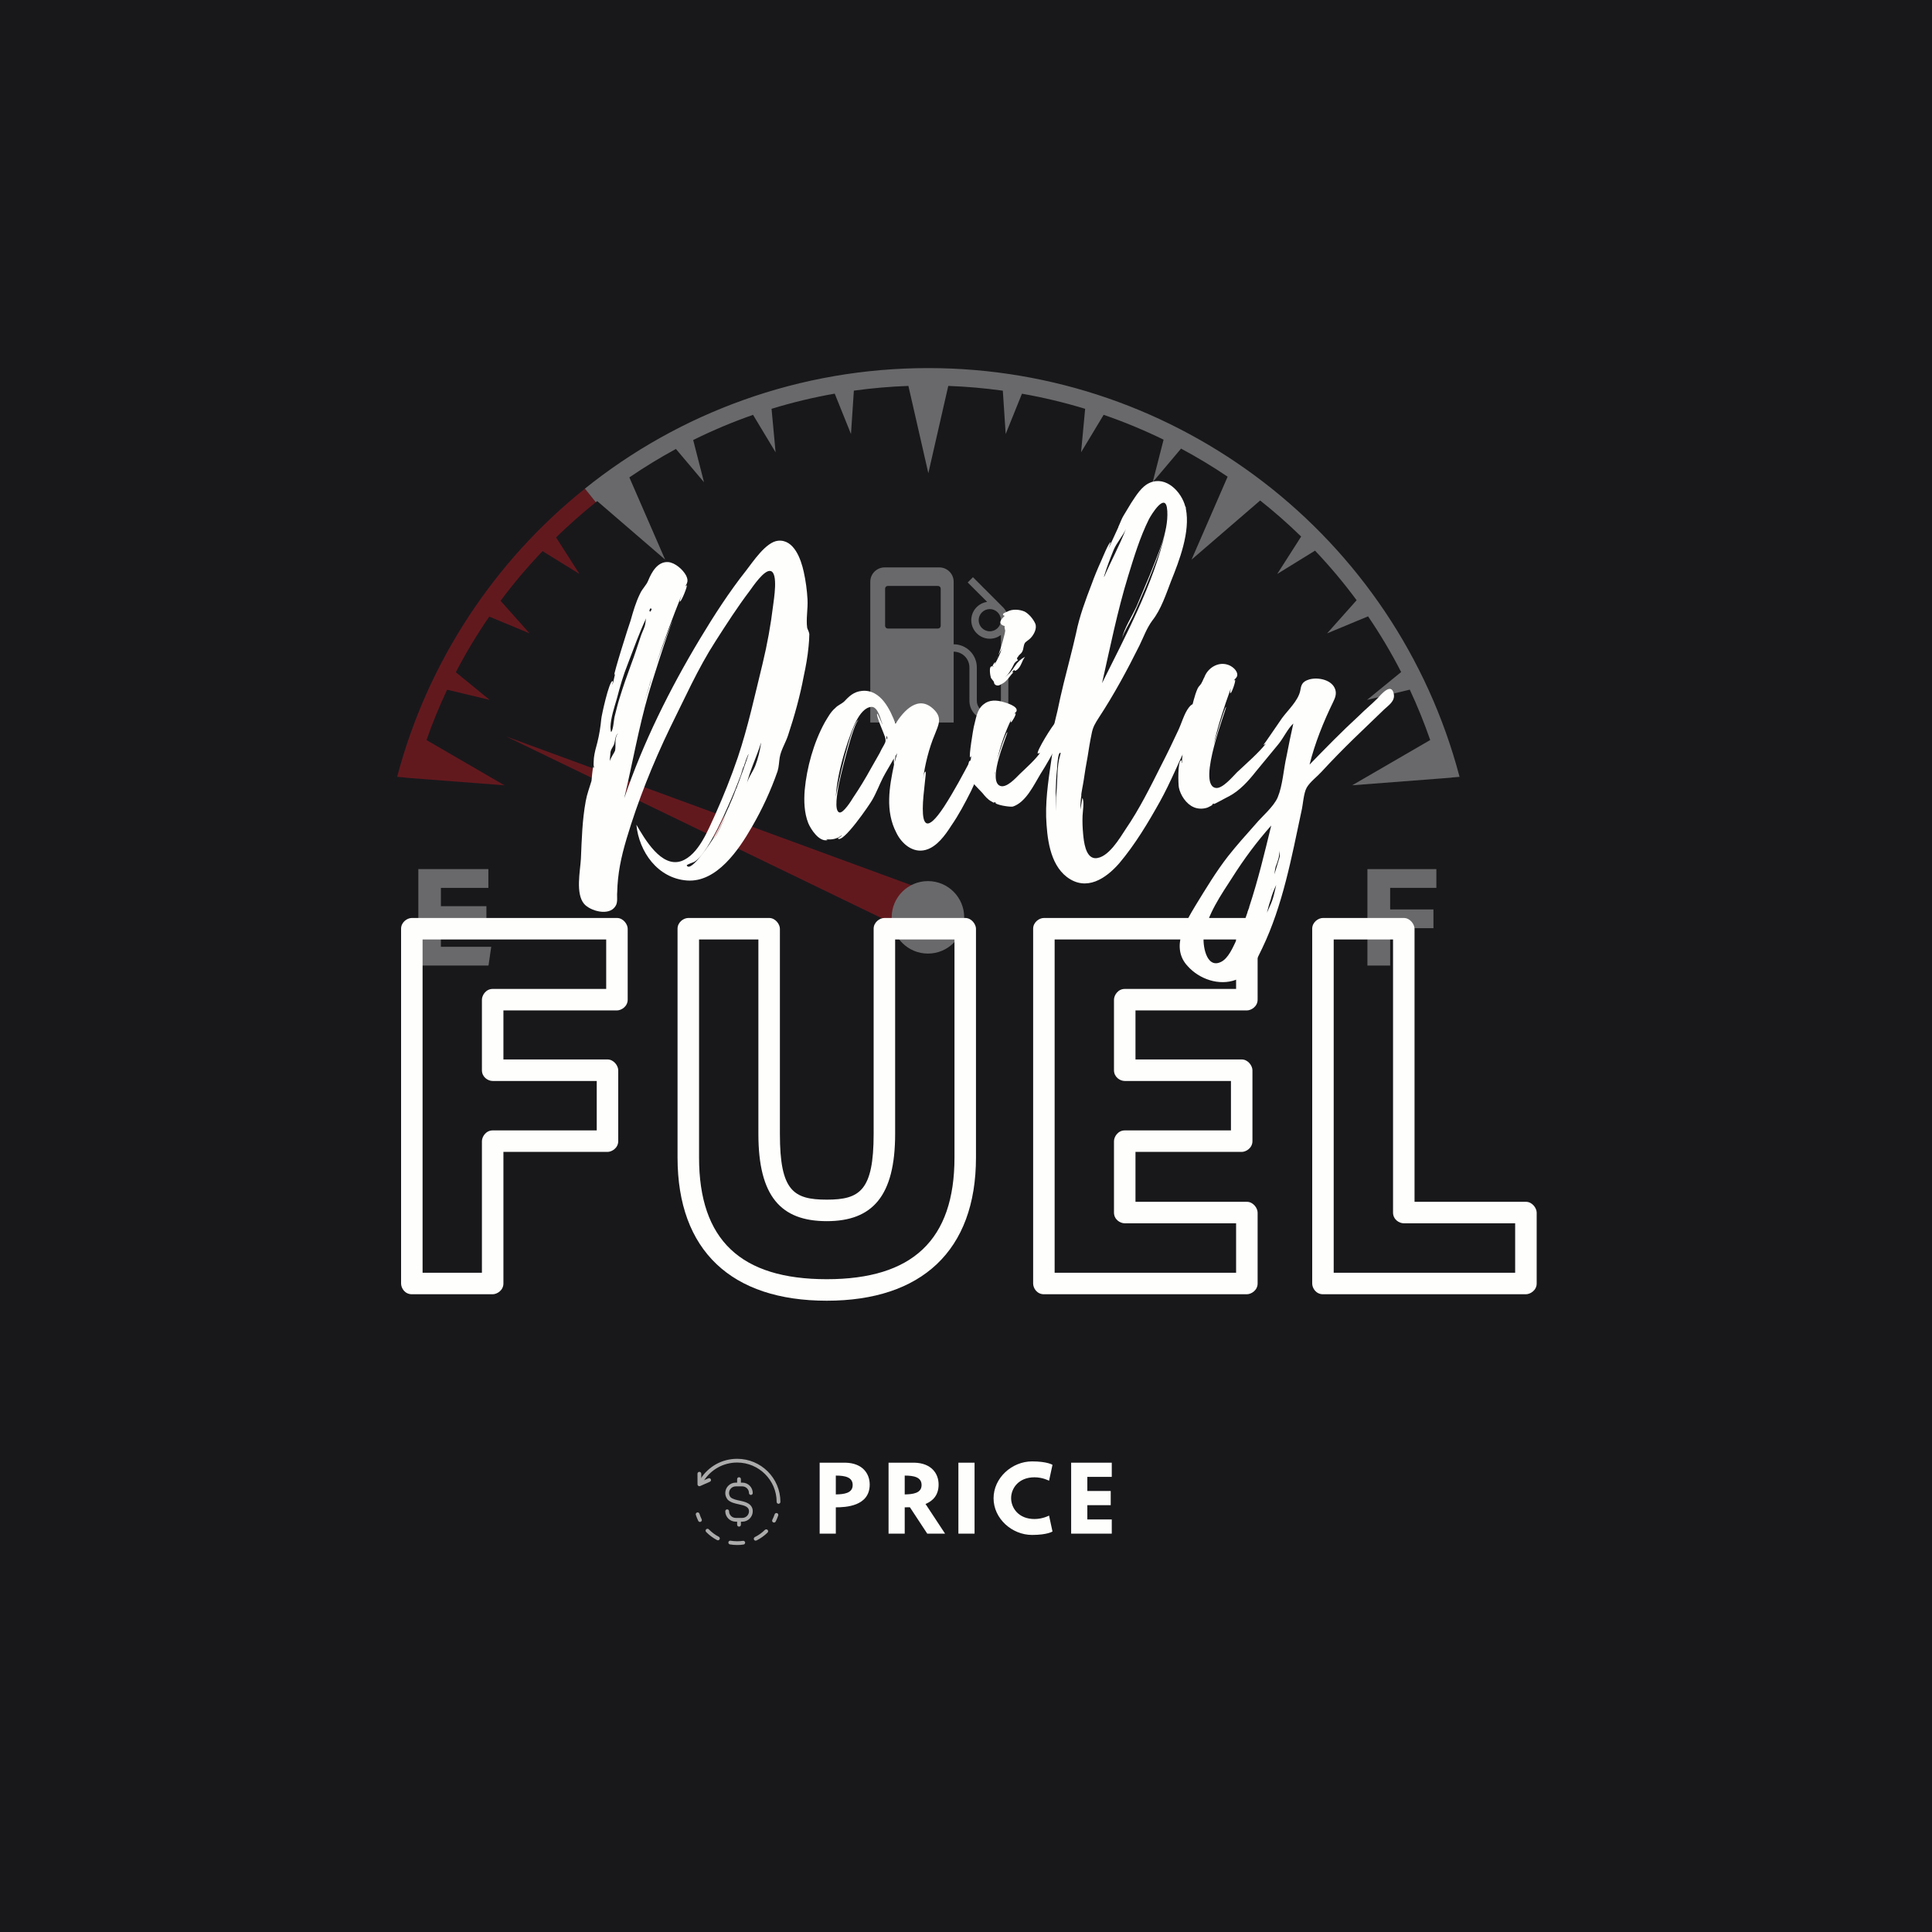 <svg xmlns="http://www.w3.org/2000/svg" xmlns:xlink="http://www.w3.org/1999/xlink" width="500" zoomAndPan="magnify" viewBox="0 0 375 375" height="500" preserveAspectRatio="xMidYMid meet" version="1.0"><defs><filter x="0%" y="0%" width="100%" height="100%" id="b12c06547d"><feColorMatrix values="0 0 0 0 1 0 0 0 0 1 0 0 0 0 1 0 0 0 1 0" color-interpolation-filters="sRGB"/></filter><g/><mask id="53a95989b1"><g filter="url(#b12c06547d)"><rect x="-37.5" width="450" fill="#000000" y="-37.5" height="450" fill-opacity="0.349"/></g></mask><clipPath id="42282a6fac"><path d="M 0.066 23 L 39 23 L 39 82 L 0.066 82 Z M 0.066 23 " clip-rule="nonzero"/></clipPath><clipPath id="b10c0e3526"><path d="M 36 0.336 L 206.316 0.336 L 206.316 82 L 36 82 Z M 36 0.336 " clip-rule="nonzero"/></clipPath><clipPath id="d4a7930290"><path d="M 4 97 L 19 97 L 19 116.586 L 4 116.586 Z M 4 97 " clip-rule="nonzero"/></clipPath><clipPath id="f9ce23c52a"><path d="M 188 97 L 202 97 L 202 116.586 L 188 116.586 Z M 188 97 " clip-rule="nonzero"/></clipPath><clipPath id="a9cf077b34"><rect x="0" width="208" y="0" height="118"/></clipPath><mask id="069ef8d055"><g filter="url(#b12c06547d)"><rect x="-37.5" width="450" fill="#000000" y="-37.5" height="450" fill-opacity="0.639"/></g></mask><clipPath id="9cd478e86b"><path d="M 1 1 L 17.473 1 L 17.473 10 L 1 10 Z M 1 1 " clip-rule="nonzero"/></clipPath><clipPath id="370afb5da9"><path d="M 15 11 L 17.473 11 L 17.473 14 L 15 14 Z M 15 11 " clip-rule="nonzero"/></clipPath><clipPath id="845462ab45"><rect x="0" width="19" y="0" height="19"/></clipPath></defs><rect x="-37.5" width="450" fill="#ffffff" y="-37.5" height="450" fill-opacity="1"/><rect x="-37.5" width="450" fill="#ffffff" y="-37.5" height="450" fill-opacity="1"/><rect x="-37.5" width="450" fill="#18181b" y="-37.5" height="450" fill-opacity="1"/><g mask="url(#53a95989b1)"><g transform="matrix(1, 0, 0, 1, 77, 71)"><g clip-path="url(#a9cf077b34)"><path fill="#ec1a23" d="M 21.223 71.938 L 101.336 110.703 L 104.77 102.609 Z M 21.223 71.938 " fill-opacity="1" fill-rule="nonzero"/><g clip-path="url(#42282a6fac)"><path fill="#ec1a23" d="M 35.473 40.406 L 30.934 33.309 C 33.383 30.922 35.957 28.641 38.645 26.484 L 36.527 23.844 C 27.719 30.906 20.121 39.266 13.941 48.695 C 7.66 58.281 2.996 68.742 0.082 79.781 L 1.633 79.922 L 1.625 79.945 L 20.922 81.43 L 5.785 72.648 C 6.949 69.312 8.285 66.051 9.785 62.871 L 18.055 64.855 L 11.473 59.484 C 13.41 55.75 15.578 52.148 17.965 48.684 L 25.789 51.938 L 20.16 45.617 C 22.664 42.25 25.387 39.035 28.301 35.977 L 35.473 40.406 " fill-opacity="1" fill-rule="nonzero"/></g><path fill="#ffffff" d="M 115.121 51.535 C 113.93 51.535 112.961 50.57 112.961 49.379 C 112.961 48.191 113.93 47.223 115.121 47.223 C 116.312 47.223 117.277 48.191 117.277 49.379 C 117.277 50.57 116.312 51.535 115.121 51.535 Z M 105.59 50.473 C 105.59 50.762 105.355 50.996 105.062 50.996 L 95.324 50.996 C 95.035 50.996 94.801 50.762 94.801 50.473 L 94.801 43.25 C 94.801 42.961 95.035 42.727 95.324 42.727 L 105.062 42.727 C 105.355 42.727 105.59 42.961 105.59 43.25 Z M 117.492 46.684 L 117.496 46.684 L 111.848 41.035 L 110.832 42.055 L 114.605 45.824 C 112.863 46.078 111.523 47.57 111.523 49.379 C 111.523 51.363 113.137 52.977 115.121 52.977 C 115.93 52.977 116.676 52.703 117.277 52.25 L 117.277 65.02 C 117.277 66.309 116.227 67.359 114.941 67.359 C 113.652 67.359 112.602 66.309 112.602 65.02 L 112.602 58.547 C 112.602 56.07 110.586 54.055 108.105 54.055 L 108.105 41.914 C 108.105 40.379 106.859 39.133 105.32 39.133 L 94.711 39.133 C 93.172 39.133 91.922 40.379 91.922 41.914 L 91.922 69.238 L 108.105 69.238 L 108.105 55.492 C 109.793 55.492 111.164 56.863 111.164 58.547 L 111.164 65.02 C 111.164 67.105 112.855 68.797 114.941 68.797 C 117.023 68.797 118.719 67.105 118.719 65.02 L 118.719 49.559 L 118.707 49.559 C 118.711 49.5 118.719 49.441 118.719 49.379 C 118.719 48.309 118.242 47.344 117.492 46.684 " fill-opacity="1" fill-rule="nonzero"/><g clip-path="url(#b10c0e3526)"><path fill="#ffffff" d="M 204.75 79.918 L 206.301 79.785 C 193.973 33.07 151.57 0.445 103.191 0.445 C 90.852 0.445 78.758 2.535 67.246 6.656 C 56.121 10.637 45.785 16.418 36.527 23.844 L 38.645 26.484 C 38.738 26.41 38.832 26.34 38.926 26.266 L 52.105 37.625 L 45.16 21.664 C 48.094 19.656 51.109 17.82 54.199 16.145 L 59.652 22.609 L 57.547 14.41 C 61.32 12.539 65.203 10.906 69.168 9.523 L 73.543 16.793 L 72.758 8.352 C 76.766 7.117 80.859 6.137 85.02 5.406 L 88.176 13.246 L 88.734 4.824 C 92.223 4.344 95.754 4.035 99.32 3.906 L 103.191 20.848 L 107.059 3.906 C 110.633 4.035 114.164 4.348 117.648 4.832 L 118.203 13.246 L 121.359 5.418 C 125.531 6.148 129.625 7.133 133.625 8.352 L 132.836 16.793 L 137.219 9.516 C 141.211 10.891 145.094 12.504 148.852 14.34 L 146.73 22.609 L 152.242 16.074 C 155.352 17.734 158.367 19.555 161.281 21.523 L 154.277 37.625 L 167.598 26.145 C 170.367 28.34 173.02 30.672 175.551 33.145 L 170.91 40.406 L 178.246 35.879 C 181.125 38.91 183.824 42.121 186.32 45.504 L 180.59 51.938 L 188.539 48.633 C 190.887 52.078 193.035 55.688 194.961 59.441 L 188.328 64.855 L 196.637 62.863 C 198.117 66.027 199.441 69.289 200.602 72.637 L 185.461 81.422 L 202.875 80.086 L 204.754 79.938 L 204.75 79.918 " fill-opacity="1" fill-rule="nonzero"/></g><g clip-path="url(#d4a7930290)"><path fill="#ffffff" d="M 8.578 108.535 L 17.414 108.535 L 17.414 104.891 L 8.578 104.891 L 8.578 101.336 L 17.793 101.336 L 17.793 97.695 L 4.199 97.695 L 4.199 116.414 L 17.82 116.414 L 18.348 112.773 L 8.578 112.773 L 8.578 108.535 " fill-opacity="1" fill-rule="nonzero"/></g><g clip-path="url(#f9ce23c52a)"><path fill="#ffffff" d="M 188.414 116.414 L 192.828 116.414 L 192.828 109.16 L 201.23 109.16 L 201.23 105.52 L 192.828 105.52 L 192.828 101.336 L 201.797 101.336 L 201.797 97.695 L 188.414 97.695 L 188.414 116.414 " fill-opacity="1" fill-rule="nonzero"/></g><path fill="#ffffff" d="M 103.113 100.02 C 99.227 100.02 96.074 103.168 96.074 107.055 C 96.074 110.941 99.227 114.09 103.113 114.09 C 107 114.09 110.152 110.941 110.152 107.055 C 110.152 103.168 107 100.02 103.113 100.02 " fill-opacity="1" fill-rule="nonzero"/></g></g></g><g fill="#fefefc" fill-opacity="1"><g transform="translate(74.76, 249.128)"><g><path d="M 42.902 -66.773 L 42.902 -57.176 L 20.867 -57.176 C 19.531 -57.176 18.781 -55.922 18.781 -55.09 L 18.781 -41.398 C 18.781 -40.066 19.949 -39.312 20.867 -39.312 L 41.066 -39.312 L 41.066 -29.715 L 20.867 -29.715 C 19.531 -29.715 18.781 -28.461 18.781 -27.629 L 18.781 -2.086 L 7.262 -2.086 L 7.262 -66.773 Z M 47.074 -68.863 C 47.074 -69.695 46.242 -70.949 44.988 -70.949 L 5.176 -70.949 C 4.258 -70.949 3.09 -70.113 3.09 -68.863 L 3.09 0 C 3.09 0.918 3.84 2.086 5.176 2.086 L 20.867 2.086 C 21.703 2.086 22.953 1.336 22.953 0 L 22.953 -25.543 L 43.152 -25.543 C 43.988 -25.543 45.238 -26.293 45.238 -27.629 L 45.238 -41.398 C 45.238 -42.234 44.406 -43.488 43.152 -43.488 L 22.953 -43.488 L 22.953 -53.004 L 44.988 -53.004 C 45.824 -53.004 47.074 -53.754 47.074 -55.09 Z M 47.074 -68.863 "/></g></g></g><g fill="#fefefc" fill-opacity="1"><g transform="translate(128.757, 249.128)"><g><path d="M 56.508 -66.773 L 56.508 -24.457 C 56.508 -8.43 48.328 -0.836 31.719 -0.836 C 15.023 -0.836 6.93 -8.43 6.93 -24.457 L 6.93 -66.773 L 18.445 -66.773 L 18.445 -29.047 C 18.445 -16.945 22.785 -12.102 31.719 -12.102 C 40.566 -12.102 44.988 -16.945 44.988 -29.047 L 44.988 -66.773 Z M 60.68 -68.863 C 60.68 -69.695 59.848 -70.949 58.594 -70.949 L 42.902 -70.949 C 41.984 -70.949 40.816 -70.113 40.816 -68.863 L 40.816 -29.047 C 40.816 -18.027 38.145 -16.277 31.719 -16.277 C 25.207 -16.277 22.621 -18.027 22.621 -29.047 L 22.621 -68.863 C 22.621 -69.695 21.785 -70.949 20.531 -70.949 L 4.84 -70.949 C 3.922 -70.949 2.754 -70.113 2.754 -68.863 L 2.754 -24.457 C 2.754 -6.344 13.27 3.34 31.719 3.34 C 50.082 3.34 60.68 -6.344 60.68 -24.457 Z M 60.68 -68.863 "/></g></g></g><g fill="#fefefc" fill-opacity="1"><g transform="translate(197.443, 249.128)"><g><path d="M 42.484 -66.773 L 42.484 -57.176 L 20.867 -57.176 C 19.531 -57.176 18.781 -55.922 18.781 -55.09 L 18.781 -41.398 C 18.781 -40.066 19.949 -39.312 20.867 -39.312 L 41.484 -39.312 L 41.484 -29.715 L 20.867 -29.715 C 19.531 -29.715 18.781 -28.461 18.781 -27.629 L 18.781 -13.773 C 18.781 -12.438 19.949 -11.688 20.867 -11.688 L 42.484 -11.688 L 42.484 -2.086 L 7.262 -2.086 L 7.262 -66.773 Z M 46.66 -68.863 C 46.66 -69.695 45.824 -70.949 44.57 -70.949 L 5.176 -70.949 C 4.258 -70.949 3.09 -70.113 3.09 -68.863 L 3.09 0 C 3.09 0.918 3.84 2.086 5.176 2.086 L 44.57 2.086 C 45.406 2.086 46.66 1.336 46.66 0 L 46.66 -13.773 C 46.66 -14.605 45.824 -15.859 44.57 -15.859 L 22.953 -15.859 L 22.953 -25.543 L 43.57 -25.543 C 44.406 -25.543 45.656 -26.293 45.656 -27.629 L 45.656 -41.398 C 45.656 -42.234 44.824 -43.488 43.57 -43.488 L 22.953 -43.488 L 22.953 -53.004 L 44.57 -53.004 C 45.406 -53.004 46.66 -53.754 46.66 -55.09 Z M 46.66 -68.863 "/></g></g></g><g fill="#fefefc" fill-opacity="1"><g transform="translate(251.608, 249.128)"><g><path d="M 18.781 -66.773 L 18.781 -13.773 C 18.781 -12.438 19.949 -11.688 20.867 -11.688 L 42.484 -11.688 L 42.484 -2.086 L 7.262 -2.086 L 7.262 -66.773 Z M 22.953 -68.863 C 22.953 -69.695 22.117 -70.949 20.867 -70.949 L 5.176 -70.949 C 4.258 -70.949 3.09 -70.113 3.09 -68.863 L 3.09 0 C 3.09 0.918 3.84 2.086 5.176 2.086 L 44.57 2.086 C 45.406 2.086 46.66 1.336 46.66 0 L 46.66 -13.773 C 46.66 -14.605 45.824 -15.859 44.57 -15.859 L 22.953 -15.859 Z M 22.953 -68.863 "/></g></g></g><g fill="#fefefc" fill-opacity="1"><g transform="translate(111.96, 167.745)"><g><path d="M 44.039 -56.785 C 43.508 -59.191 42.164 -63.09 39.062 -62.789 C 36.699 -62.562 34.168 -58.668 32.84 -56.973 C 29.582 -52.859 26.66 -48.332 23.898 -43.742 C 18.051 -34.012 12.863 -23.598 9.203 -12.812 C 10.797 -19.523 11.996 -26.422 13.898 -33.016 C 13.941 -33.316 17.711 -45.309 18.633 -47.336 C 18.008 -46.082 16.246 -41.141 15.418 -38.902 C 16.926 -43.371 18.582 -47.852 20.328 -52.195 C 20.148 -51.73 19.926 -50.961 19.996 -50.969 C 20.301 -50.926 21.559 -54.102 21.332 -54.152 L 21.059 -53.902 C 21.438 -54.609 21.695 -55.008 21.227 -56.008 C 20.59 -57.215 19.047 -58.555 17.695 -58.648 C 15.672 -58.754 14.527 -56.703 13.863 -55.074 C 13.504 -54.148 12.742 -53.551 12.25 -52.461 C 11.441 -50.816 10.938 -49.055 10.438 -47.293 C 10.141 -46.52 7.051 -36.754 7.281 -36.703 L 7.473 -37.02 C 7.242 -36.328 7.164 -35.574 6.934 -34.879 C 6.852 -34.945 7.098 -35.492 6.945 -35.551 C 6.266 -35.637 4.77 -28.711 4.746 -28.184 C 4.598 -26.605 4.363 -25.168 3.988 -23.641 C 3.711 -22.645 3.434 -21.648 3.312 -20.594 C 3.32 -20.52 3.176 -18.941 3.316 -19.027 L 3.352 -18.66 C 3.27 -18.727 3.254 -18.875 3.246 -18.945 C 3.035 -18.852 2.898 -16.379 2.844 -16.152 C 2.449 -14.844 1.973 -13.605 1.73 -12.242 C 1.043 -8.523 0.957 -4.789 0.793 -1.047 C 0.652 1.355 -0.273 5.691 1.41 7.691 C 2.586 9.07 6.266 10.133 7.492 8.148 C 8.02 7.43 7.75 6.188 7.836 5.508 C 7.922 1.773 8.59 -1.348 9.66 -4.953 C 11.859 -12.32 14.746 -19.531 18.102 -26.488 C 20.914 -32.125 23.484 -37.961 26.922 -43.285 C 29.062 -46.621 31.203 -49.961 33.582 -53.094 C 34.109 -53.816 36.391 -57.242 37.613 -56.91 C 39.141 -56.535 38.227 -51.305 38.105 -50.25 C 37.648 -46.48 36.969 -42.688 36.062 -38.945 C 34.562 -32.84 33.223 -26.598 31.25 -20.742 C 29.973 -16.969 28.469 -13.246 26.875 -9.664 C 25.512 -6.773 23.676 -1.828 20.289 -0.609 C 16.395 0.734 13.168 -4.918 11.562 -7.672 C 12.066 -2.426 15.691 2.742 21.398 3.16 C 27.18 3.574 31.477 -2.875 33.969 -7.215 C 35.953 -10.609 37.68 -14.355 38.965 -18.055 C 39.246 -18.977 39.238 -19.871 39.379 -20.707 C 39.613 -22.145 40.52 -23.574 40.984 -24.961 C 42.254 -28.809 43.309 -32.562 44.047 -36.508 C 44.461 -38.414 44.801 -40.309 44.984 -42.266 C 45.062 -43.016 45.125 -43.918 45.129 -44.664 C 45.086 -45.105 44.727 -45.742 44.711 -45.891 C 44.469 -47.656 44.879 -49.559 44.777 -51.414 C 44.68 -53.191 44.43 -55.031 44.039 -56.785 Z M 6.535 -26.641 C 6.586 -28.438 7.285 -30.441 7.789 -32.203 C 8.387 -34.5 9 -36.645 9.902 -38.895 C 11.035 -41.836 12.09 -44.844 13.453 -47.73 C 13.34 -47.348 13.336 -46.602 13.156 -46.137 C 12.926 -45.445 12.547 -44.738 12.32 -43.969 C 11.738 -42.273 11.23 -40.586 10.574 -38.883 C 9.746 -36.641 8.984 -34.48 8.305 -32.254 C 7.902 -31.023 7.645 -29.805 7.316 -28.582 C 7.164 -27.82 7.094 -26.25 6.699 -25.688 C 6.566 -25.527 6.535 -26.641 6.535 -26.641 Z M 31.125 -15.066 C 30.941 -14.676 30.754 -14.285 30.641 -13.902 L 30.344 -13.129 C 30.27 -13.121 30.277 -13.047 30.285 -12.973 C 29.129 -10.254 27.832 -7.445 26.438 -4.926 C 26.242 -4.609 22.156 1.746 21.344 0.258 C 21.25 0.047 22.77 -0.398 22.836 -0.48 C 23.82 -1.098 24.602 -2.289 25.254 -3.246 C 26.809 -5.707 28.109 -8.441 29.273 -11.086 C 30.254 -13.27 31.164 -15.445 31.926 -17.605 L 31.469 -16.145 C 31.707 -16.762 31.875 -17.375 32.039 -17.988 L 32.383 -19.062 L 32.344 -18.688 C 32.457 -19.07 32.562 -19.527 32.746 -19.918 L 32.738 -19.992 C 33.039 -20.766 33.277 -21.387 33.352 -21.395 C 33.359 -21.32 31.371 -15.613 31.117 -15.141 Z M 35.758 -23.488 C 35.531 -21.977 35.156 -20.449 34.617 -19.055 C 34.133 -17.891 33.207 -16.684 32.949 -15.465 C 33.582 -18.211 34.898 -20.797 35.75 -23.562 Z M 7.797 -25.125 C 7.297 -24.105 7.625 -23.02 7.422 -22.031 C 7.246 -21.566 6.516 -20.602 6.426 -20 C 6.383 -20.441 6.477 -21.047 6.512 -21.422 C 6.516 -22.168 6.855 -22.5 7.168 -23.125 C 7.422 -23.598 7.43 -25.09 7.996 -25.367 Z M 26.531 -4.711 C 27.414 -6.363 28.293 -8.086 29.082 -9.949 C 28.301 -8.012 27.496 -6.297 26.531 -4.711 Z M 14.309 -49.676 C 14.617 -49.559 14.559 -49.402 14.223 -49 C 14.062 -49.133 14.039 -49.352 14.309 -49.676 Z M 13.992 -34.367 L 13.996 -34.293 L 13.086 -31.371 L 14.551 -36.285 C 14.395 -35.598 14.23 -34.984 13.992 -34.367 Z M 29.621 -11.344 C 29.633 -11.195 29.566 -11.117 29.508 -10.961 Z M 32.098 -18.141 C 32.105 -18.066 32.105 -18.066 32.039 -17.988 C 32.031 -18.062 32.105 -18.066 32.098 -18.141 Z M 32.098 -18.141 "/></g></g></g><g fill="#fefefc" fill-opacity="1"><g transform="translate(156.864, 163.429)"><g><path d="M 35.883 -21.414 C 35.652 -23.031 34.457 -21.5 34.07 -20.867 C 33.246 -19.371 32.504 -17.809 31.75 -16.32 C 30.047 -13.102 28.344 -9.879 26.332 -6.781 C 19.625 3.332 23.34 -13.871 22.762 -13.668 C 22.477 -13.566 22.359 -12.434 22.309 -12.207 C 22.641 -14.922 23.445 -18.203 24.602 -20.926 C 25.258 -22.629 26.09 -24.051 24.441 -25.68 C 21.391 -28.742 18.504 -25.406 16.953 -22.949 C 15.941 -25.684 14.066 -29.676 10.449 -29.328 C 8.824 -29.172 7.941 -28.27 6.926 -27.203 C 6.305 -26.695 5.793 -26.57 5.254 -25.996 C 4.355 -25.242 3.793 -24.145 3.211 -23.191 C 1.055 -19.258 -0.27 -14.434 -0.672 -10.074 C -0.84 -7.969 -0.77 -5.664 0.02 -3.656 C 0.504 -2.508 2.09 0.023 3.766 -0.363 C 3.84 -0.367 3.688 -0.43 3.449 -0.555 C 4.512 -0.359 5.68 -0.621 6.508 -1.297 C 6.598 -1.156 5.746 -0.703 5.746 -0.703 C 6.68 0.477 12.035 -7.418 12.414 -8.125 C 13.246 -9.547 13.773 -11.016 14.527 -12.504 C 15.09 -13.602 15.996 -15.031 16.629 -16.207 C 16.605 -15.684 16.668 -15.02 16.668 -15.02 C 15.746 -10.684 14.93 -5.98 17.121 -1.793 C 18.145 0.344 20.34 2.219 22.809 1.535 C 24.988 0.953 26.629 -1.367 27.793 -3.191 C 29.234 -5.27 30.434 -7.547 31.621 -9.898 C 32.613 -12.004 33.527 -14.105 34.277 -16.414 C 34.73 -17.875 36.195 -19.727 35.883 -21.414 Z M 14.734 -18.859 C 14.414 -18.305 14.098 -17.754 13.852 -17.207 L 12.191 -14.289 C 11.113 -12.324 9.957 -10.422 8.715 -8.59 C 8.395 -8.039 6.844 -5.578 6.082 -5.727 C 4.941 -5.992 5.754 -9.945 5.844 -10.551 C 5.965 -11.605 8.789 -23.355 9.801 -23.676 C 8.465 -23.621 5.465 -9.844 5.348 -8.715 C 5.594 -12.391 6.582 -16.062 7.738 -19.527 C 8.387 -21.305 9.801 -25.988 12.238 -26.223 C 13.566 -26.348 14.125 -23.645 14.434 -22.781 C 14.344 -22.922 13.473 -25 13.406 -24.918 C 13.066 -24.586 14.934 -20.668 14.992 -20.074 C 15.047 -19.484 15.047 -19.484 14.734 -18.859 Z M 16.781 -15.402 C 16.781 -15.402 16.902 -16.457 16.957 -16.688 L 17.277 -17.238 Z M 15.234 -19.875 L 15.164 -20.613 C 15.414 -20.34 15.434 -20.117 15.234 -19.875 Z M 15.234 -19.875 "/></g></g></g><g fill="#fefefc" fill-opacity="1"><g transform="translate(189.065, 160.335)"><g><path d="M 17.605 -20.027 C 17.363 -20.977 16.359 -20.578 15.879 -20.16 C 15.254 -19.652 12.031 -14.426 12.363 -14.082 C 12.582 -14.105 12.73 -14.117 12.863 -14.281 C 11.953 -12.926 10.164 -11.34 8.867 -10.094 C 8.121 -9.352 6.305 -7.316 5.066 -7.793 C 2.434 -8.805 6.68 -18.16 6.449 -18.211 C 6.219 -18.266 4.773 -13.949 4.496 -12.953 C 5.133 -15.625 6.066 -18.324 7.25 -20.746 C 7.195 -20.52 7.012 -20.129 7.156 -20.145 C 7.312 -20.082 8.273 -21.742 8.035 -21.867 C 7.961 -21.859 7.812 -21.848 7.746 -21.766 C 7.949 -22.008 8.309 -22.117 8.266 -22.559 C 8.195 -23.301 6.426 -23.875 5.816 -24.039 C 4.355 -24.496 2.938 -24.508 1.898 -23.664 C 0.508 -22.633 0.383 -20.832 -0.059 -19.227 C -0.164 -18.77 -1.062 -13.391 -0.762 -13.344 C -0.621 -13.434 -0.629 -13.508 -0.566 -13.66 L -0.66 -12.309 C -0.734 -12.305 -0.621 -12.688 -0.77 -12.672 C -1.363 -12.617 -0.957 -9.973 -0.848 -9.609 C -0.426 -8.309 0.699 -7.445 1.621 -6.418 C 2.125 -5.793 2.633 -5.172 3.34 -4.793 C 4.293 -4.215 3.637 -4.82 4.254 -4.582 L 4.109 -4.57 C 4.078 -4.117 6.953 -3.648 7.539 -3.781 C 10.066 -4.621 11.605 -7.973 12.895 -10.109 C 14.125 -12.016 15.137 -13.902 16.215 -15.871 C 16.863 -16.902 18.035 -18.652 17.605 -20.027 Z M 3.785 -28.094 C 3.953 -27.887 3.762 -27.57 4.305 -27.324 C 4.844 -27.152 5.113 -27.477 5.539 -27.664 C 6.391 -28.121 6.965 -29.145 7.57 -29.797 C 7.777 -29.969 7.344 -29.852 7.344 -29.852 C 8.219 -30.828 7.504 -29.719 8.34 -30.32 C 9.172 -30.996 9.227 -31.969 9.887 -32.852 C 9.035 -32.398 8.422 -31.816 7.902 -31.023 C 7.254 -29.992 6.781 -29.5 6.02 -28.902 C 6.84 -29.652 7.219 -30.359 7.844 -31.613 C 8.043 -31.855 8.254 -32.027 8.535 -32.203 C 8.289 -32.402 8.27 -32.625 8.543 -32.875 C 8.73 -33.266 9.16 -33.453 9.344 -33.844 C 9.664 -34.398 9.527 -35.055 9.918 -35.613 C 10.262 -35.945 10.758 -36.215 11.023 -36.539 C 11.633 -37.195 12.262 -38.375 11.875 -39.305 C 11.496 -40.164 10.648 -41.199 9.789 -41.641 C 8.777 -42.062 7.426 -42.16 6.438 -41.617 C 6.223 -41.52 5.355 -41.215 5.68 -40.945 C 5.77 -40.805 5.844 -40.812 5.988 -40.828 C 5.375 -40.246 4.352 -39.254 5.961 -38.812 C 5.828 -38.648 6.039 -38 6.047 -37.926 C 6.02 -37.402 5.25 -34.57 4.711 -33.176 L 5.473 -34.59 C 5.062 -33.434 4.57 -32.344 3.988 -31.391 C 4.34 -32.395 3.562 -31.203 3.582 -30.98 C 2.734 -31.273 3.176 -29.004 3.27 -28.789 C 3.277 -28.715 3.785 -28.094 3.785 -28.094 Z M 4.07 -10.379 L 4.078 -10.305 L 3.973 -9.848 L 4.062 -10.453 C 4.129 -10.535 4.129 -10.535 4.07 -10.379 Z M 4.398 -32.551 C 4.398 -32.551 4.535 -32.711 4.652 -33.02 Z M 3.797 -31.074 C 3.805 -31 3.805 -31 3.738 -30.922 C 3.738 -30.922 3.73 -30.996 3.656 -30.988 C 3.73 -30.996 3.73 -30.996 3.797 -31.074 Z M 3.797 -31.074 "/></g></g></g><g fill="#fefefc" fill-opacity="1"><g transform="translate(203.024, 158.993)"><g><path d="M 27.734 -21.672 C 26.805 -20.465 26.316 -18.555 25.633 -17.148 C 24.582 -14.887 23.527 -12.695 22.395 -10.5 C 20.27 -6.27 18.148 -1.969 15.469 1.941 C 14.359 3.613 12.062 7.637 9.523 7.582 C 7.648 7.465 7.344 4.289 7.211 2.887 C 7.098 1.703 7.055 0.516 7.098 -0.609 C 7.109 -1.281 7.484 -3.551 7.059 -4.105 L 6.68 -1.836 C 6.672 -2.727 6.727 -3.703 6.863 -4.609 C 6.773 -4.75 7.238 -6.883 7.324 -7.562 C 7.551 -9.074 7.777 -10.586 8.078 -12.105 C 8.309 -13.621 8.543 -15.059 8.848 -16.504 C 9.09 -17.867 9.543 -18.582 10.258 -19.695 C 13.184 -24.152 15.777 -28.945 18.152 -33.723 C 19.023 -35.52 19.547 -37.062 20.668 -38.586 C 22.328 -40.684 23.309 -43.684 24.262 -46.16 C 25.887 -50.195 28.035 -55.766 27.156 -60.23 L 27.121 -60.598 L 27.043 -60.664 C 26.32 -63.504 23.336 -66.645 20.188 -65.301 C 18.535 -64.617 17.453 -62.727 16.539 -61.371 L 15.059 -58.918 C 14.734 -58.438 14.324 -57.281 14.012 -56.656 L 14.078 -56.734 L 12.105 -52.445 L 12.574 -53.758 C 12.199 -53.797 10.879 -50.465 10.691 -50.074 C 10.016 -48.594 9.41 -47.121 8.879 -45.652 C 7.688 -42.555 6.5 -39.387 5.848 -36.117 C 5.117 -32.844 4.234 -29.625 3.43 -26.344 C 3.004 -24.59 2.582 -22.758 2.23 -21.012 C 1.922 -19.566 1.105 -17.176 1.473 -15.719 L 1.691 -15.742 C 1.52 -15.203 1.422 -14.672 1.324 -14.141 C 1.355 -14.59 1.305 -15.109 1.367 -15.262 C 1.047 -14.711 1.289 -12.945 1.23 -12.789 C 0.652 -8.711 -0.07 -4.613 0.031 -0.449 C 0.188 3.484 0.684 8.656 4.062 11.238 C 7.84 14.082 11.621 11.555 14.238 8.547 C 17.316 4.895 19.82 0.703 22.109 -3.391 C 24.207 -7.172 25.766 -11.121 27.641 -14.883 C 28.387 -16.445 29.203 -18.012 29.488 -19.68 C 29.672 -20.891 29.262 -23.609 27.734 -21.672 Z M 15.961 -47.227 C 17.098 -50.914 18.227 -54.676 19.973 -58.199 C 20.414 -59.059 23.312 -63.812 23.539 -59.883 L 23.547 -59.809 C 23.797 -55.656 21.555 -51.043 20.125 -47.328 L 17.574 -41.27 C 16.711 -39.398 15.152 -37.012 14.746 -35.035 C 15.074 -36.258 16.242 -38.086 16.801 -39.258 C 17.73 -41.211 18.512 -43.148 19.371 -45.094 C 20.758 -48.508 22.277 -52.082 23.191 -55.75 C 20.82 -45.531 15.5 -35.703 10.883 -26.391 C 12.398 -33.094 13.859 -40.391 15.961 -47.227 Z M 13.098 -52.172 C 13.703 -53.645 14.918 -54.953 15.531 -56.355 C 14.277 -53.102 12.625 -50.113 11.285 -47 C 11.277 -47.074 11.266 -47.223 11.332 -47.305 C 11.84 -48.992 12.438 -50.539 13.098 -52.172 Z M 2.809 -12.645 C 2.75 -12.488 2.758 -12.414 2.758 -12.414 C 2.07 -10.262 2.266 -7.449 2.035 -5.191 C 2.012 -4.664 1.906 -4.207 1.957 -3.691 L 1.934 -3.914 L 1.941 -1.527 C 1.832 -4.203 1.863 -6.961 2.133 -9.598 L 2.141 -9.523 C 2.199 -11.242 2.418 -12.828 2.715 -12.859 C 2.855 -12.945 2.875 -12.727 2.809 -12.645 Z M 2.809 -12.645 "/></g></g></g><g fill="#fefefc" fill-opacity="1"><g transform="translate(229.169, 156.48)"><g><path d="M 41.363 -21.789 C 40.914 -24.133 38.844 -21.621 38.168 -20.887 C 37.012 -19.734 35.77 -18.719 34.613 -17.562 C 31.258 -14.484 28.137 -11.277 25.016 -8.07 C 26.035 -12.191 27.719 -16.379 29.59 -20.211 C 29.961 -20.992 30.266 -21.691 30.031 -22.566 C 29.473 -24.523 26.734 -25.082 24.992 -24.613 C 23.469 -24.172 23.391 -23.418 23.195 -22.355 C 22.781 -20.453 20.797 -18.621 19.676 -17.098 C 19.215 -16.457 16.148 -11.914 16.074 -11.906 C 16.297 -11.926 16.43 -12.09 16.57 -12.176 C 15.109 -10.324 12.77 -8.309 10.922 -6.566 C 10.176 -5.824 8.039 -3.23 6.738 -3.555 C 3.09 -4.32 9.035 -19.207 8.809 -19.258 C 8.578 -19.312 6.777 -13.25 6.387 -11.871 C 7.223 -15.602 8.434 -19.297 9.73 -22.852 C 9.684 -22.547 9.52 -21.934 9.668 -21.949 C 9.895 -21.898 10.77 -24.441 10.543 -24.492 C 10.469 -24.484 10.402 -24.406 10.328 -24.398 C 10.52 -24.715 10.875 -24.898 10.98 -25.355 C 11.109 -26.336 9.902 -27.266 9.062 -27.48 C 7.219 -28.051 5.25 -26.816 4.602 -25.039 C 4.406 -24.723 4.234 -24.184 4.102 -24.023 C 3.922 -23.559 3.566 -23.375 3.316 -22.902 C 2.637 -21.422 2.352 -19.754 1.902 -18.223 C 1.742 -17.535 -0.133 -9.902 0.246 -9.863 L 0.379 -10.023 C 0.281 -9.492 0.262 -8.895 0.238 -8.371 C 0.086 -8.43 0.262 -8.895 0.117 -8.883 C -0.629 -8.883 -0.473 -4.129 -0.348 -3.617 C -0.059 -2.156 1.078 -0.402 2.555 0.203 C 3.254 0.508 4.156 0.57 4.953 0.344 C 5.25 0.316 6.594 -0.41 6.078 -0.359 L 6.508 -0.551 L 6.375 -0.391 C 6.453 -0.32 9 -1.758 9.43 -1.949 C 11.484 -3.043 13.168 -4.918 14.562 -6.691 L 18.969 -12.035 C 19.969 -13.25 20.766 -15.039 21.863 -16.039 C 21.398 -13.91 20.934 -11.777 20.539 -9.652 C 19.961 -7.137 19.809 -4.066 18.84 -1.734 C 18.051 0.129 15.77 1.988 14.5 3.527 C 12.684 5.562 10.867 7.602 9.207 9.699 C 6.883 12.68 4.891 16.004 2.895 19.25 C 0.836 22.656 -1.98 27.473 1.344 31.027 C 3.598 33.57 7.457 34.914 10.695 33.707 C 13.652 32.68 14.59 30.055 15.84 27.547 C 19.816 19.266 21.527 9.934 23.43 1.027 C 23.754 -0.27 23.836 -2.516 24.473 -3.621 C 25.113 -4.723 26.504 -5.754 27.312 -6.648 C 29.336 -8.855 31.441 -10.996 33.555 -13.062 L 39.492 -18.777 C 40.379 -19.609 41.645 -20.402 41.363 -21.789 Z M 13.289 19.594 L 13.297 19.668 L 13.055 20.289 L 13.062 20.359 C 12.988 20.367 12.996 20.441 12.996 20.441 C 13.004 20.516 12.945 20.672 12.945 20.672 C 12.367 22.441 11.645 24.223 10.84 25.941 C 10.156 27.348 9.254 29.598 7.754 30.262 C 4.898 31.582 4.207 26.727 4.496 25.062 C 5.219 20.965 7.84 17.211 10.047 13.793 C 12.312 10.223 14.754 6.93 17.578 3.75 C 16.297 9.02 15.02 14.359 13.289 19.594 Z M 17.473 18.148 C 17.684 17.234 18.105 16.223 18.539 15.289 C 18.223 16.66 17.98 18.023 17.297 19.434 L 16.746 20.68 C 16.965 19.836 17.176 18.922 17.473 18.148 Z M 19.211 9.855 L 18.191 13.234 C 18.277 12.555 18.352 11.801 18.605 11.332 C 18.836 10.637 19.316 9.398 19.09 8.602 C 19.199 8.965 19.32 9.473 19.211 9.855 Z M 17.449 16.363 L 17.703 15.891 C 17.645 16.047 17.582 16.199 17.449 16.363 Z M 17.449 16.363 "/></g></g></g><g fill="#fefefc" fill-opacity="1"><g transform="translate(158.025, 297.68)"><g><path d="M 4.207 -7.613 L 4.207 -11.27 C 6.027 -11.27 7.48 -10.953 7.48 -9.434 C 7.48 -7.812 5.742 -7.648 4.207 -7.613 Z M 1.07 -13.773 L 1.07 0 L 4.207 0 L 4.207 -5.109 C 6.078 -5.109 10.785 -5.293 10.785 -9.535 C 10.785 -11.637 9.418 -13.691 6.094 -13.773 Z M 1.07 -13.773 "/></g></g></g><g fill="#fefefc" fill-opacity="1"><g transform="translate(171.398, 297.68)"><g><path d="M 1.07 -13.773 L 1.07 0 L 4.207 0 L 4.207 -5.109 C 4.492 -5.109 4.824 -5.109 5.211 -5.125 L 8.582 0 L 12.039 0 L 8.246 -5.762 C 9.633 -6.328 10.785 -7.43 10.785 -9.535 C 10.785 -11.637 9.418 -13.691 6.094 -13.773 Z M 4.207 -7.613 L 4.207 -11.27 C 6.027 -11.27 7.48 -10.953 7.48 -9.434 C 7.48 -7.812 5.742 -7.648 4.207 -7.613 Z M 4.207 -7.613 "/></g></g></g><g fill="#fefefc" fill-opacity="1"><g transform="translate(184.771, 297.68)"><g><path d="M 4.391 -13.773 L 1.254 -13.773 L 1.254 0 L 4.391 0 Z M 4.391 -13.773 "/></g></g></g><g fill="#fefefc" fill-opacity="1"><g transform="translate(191.917, 297.68)"><g><path d="M 12.371 -0.418 L 11.703 -3.508 C 11.703 -3.508 10.484 -2.84 8.883 -2.84 C 5.727 -2.84 4.34 -5.043 4.34 -6.895 C 4.34 -8.73 5.727 -10.938 8.883 -10.938 C 10.484 -10.938 11.703 -10.27 11.703 -10.27 L 12.371 -13.355 C 12.371 -13.355 11.387 -14.023 8.398 -14.023 C 4.492 -14.023 0.934 -10.82 0.934 -6.863 C 0.934 -2.922 4.508 0.25 8.398 0.25 C 11.387 0.25 12.371 -0.418 12.371 -0.418 Z M 12.371 -0.418 "/></g></g></g><g fill="#fefefc" fill-opacity="1"><g transform="translate(206.742, 297.68)"><g><path d="M 9.051 -13.773 L 1.168 -13.773 L 1.168 0 L 9.051 0 L 9.051 -2.754 L 4.309 -2.754 L 4.309 -5.527 L 8.848 -5.527 L 8.848 -8.281 L 4.309 -8.281 L 4.309 -11.02 L 9.051 -11.02 Z M 9.051 -13.773 "/></g></g></g><g mask="url(#069ef8d055)"><g transform="matrix(1, 0, 0, 1, 134, 282)"><g clip-path="url(#845462ab45)"><g clip-path="url(#9cd478e86b)"><path fill="#fefefc" d="M 17.113 9.883 C 16.91 9.883 16.746 9.719 16.746 9.52 C 16.746 5.305 13.305 1.879 9.078 1.879 C 6.434 1.879 4.012 3.211 2.594 5.438 C 2.488 5.605 2.262 5.656 2.09 5.551 C 1.918 5.441 1.871 5.215 1.977 5.047 C 3.527 2.609 6.184 1.152 9.078 1.152 C 13.711 1.152 17.477 4.906 17.477 9.52 C 17.477 9.719 17.312 9.883 17.113 9.883 Z M 17.113 9.883 " fill-opacity="1" fill-rule="nonzero"/></g><path fill="#fefefc" d="M 1.863 13.41 C 1.73 13.41 1.602 13.336 1.535 13.207 C 1.348 12.824 1.188 12.43 1.062 12.027 C 1.004 11.836 1.109 11.633 1.301 11.57 C 1.496 11.512 1.699 11.617 1.762 11.809 C 1.875 12.176 2.02 12.535 2.191 12.887 C 2.281 13.066 2.207 13.285 2.027 13.371 C 1.973 13.398 1.918 13.41 1.863 13.41 Z M 1.863 13.41 " fill-opacity="1" fill-rule="nonzero"/><path fill="#fefefc" d="M 9.062 17.883 C 8.602 17.883 8.137 17.848 7.68 17.77 C 7.48 17.734 7.348 17.547 7.379 17.352 C 7.414 17.152 7.605 17.016 7.801 17.051 C 8.223 17.121 8.648 17.152 9.078 17.156 C 9.457 17.156 9.84 17.129 10.211 17.074 C 10.41 17.051 10.598 17.18 10.629 17.379 C 10.656 17.578 10.52 17.766 10.32 17.793 C 9.906 17.855 9.496 17.898 9.062 17.883 Z M 12.676 17.039 C 12.543 17.039 12.414 16.965 12.348 16.84 C 12.258 16.66 12.332 16.441 12.512 16.348 C 13.234 15.988 13.895 15.516 14.469 14.949 C 14.613 14.809 14.844 14.809 14.988 14.953 C 15.129 15.094 15.129 15.324 14.984 15.469 C 14.355 16.09 13.633 16.605 12.84 17 C 12.785 17.027 12.73 17.039 12.676 17.039 Z M 5.348 16.973 C 5.289 16.973 5.23 16.957 5.176 16.93 C 4.395 16.52 3.68 15.988 3.062 15.355 C 2.918 15.211 2.922 14.98 3.066 14.84 C 3.211 14.699 3.445 14.703 3.586 14.848 C 4.152 15.426 4.801 15.91 5.516 16.285 C 5.695 16.379 5.766 16.598 5.672 16.777 C 5.605 16.902 5.477 16.973 5.348 16.973 Z M 5.348 16.973 " fill-opacity="1" fill-rule="nonzero"/><g clip-path="url(#370afb5da9)"><path fill="#fefefc" d="M 16.234 13.527 C 16.176 13.527 16.117 13.516 16.066 13.488 C 15.887 13.395 15.816 13.176 15.906 12.996 C 16.086 12.652 16.234 12.293 16.355 11.93 C 16.422 11.738 16.629 11.633 16.82 11.699 C 17.008 11.762 17.113 11.969 17.051 12.16 C 16.918 12.559 16.754 12.953 16.559 13.328 C 16.492 13.457 16.363 13.527 16.234 13.527 Z M 16.234 13.527 " fill-opacity="1" fill-rule="nonzero"/></g><path fill="#fefefc" d="M 1.754 6.473 C 1.684 6.473 1.613 6.453 1.555 6.414 C 1.453 6.348 1.387 6.234 1.387 6.109 L 1.379 4.051 C 1.379 3.848 1.543 3.684 1.746 3.684 C 1.949 3.684 2.113 3.848 2.113 4.047 L 2.117 5.547 L 3.492 4.938 C 3.676 4.859 3.891 4.938 3.973 5.125 C 4.055 5.309 3.973 5.523 3.789 5.605 L 1.902 6.441 C 1.855 6.461 1.805 6.473 1.754 6.473 Z M 1.754 6.473 " fill-opacity="1" fill-rule="nonzero"/><path fill="#fefefc" d="M 10.078 13.355 L 8.805 13.355 C 7.688 13.355 6.777 12.445 6.777 11.332 C 6.777 11.129 6.941 10.969 7.141 10.969 C 7.344 10.969 7.508 11.129 7.508 11.332 C 7.508 12.043 8.09 12.625 8.805 12.625 L 10.078 12.625 C 10.797 12.625 11.379 12.043 11.379 11.332 C 11.379 10.949 11.219 10.672 10.875 10.457 C 10.488 10.219 9.961 10.105 9.406 9.984 C 8.645 9.82 7.852 9.648 7.273 9.117 C 6.941 8.719 6.777 8.266 6.777 7.797 C 6.777 6.684 7.688 5.777 8.805 5.777 L 10.078 5.777 C 11.199 5.777 12.109 6.684 12.109 7.797 C 12.109 8 11.945 8.164 11.742 8.164 C 11.543 8.164 11.379 8 11.379 7.797 C 11.379 7.086 10.797 6.504 10.078 6.504 L 8.805 6.504 C 8.09 6.504 7.508 7.086 7.508 7.797 C 7.508 8.098 7.613 8.387 7.801 8.617 C 8.203 8.977 8.863 9.121 9.562 9.273 C 10.152 9.398 10.766 9.531 11.262 9.84 C 11.816 10.184 12.109 10.699 12.109 11.332 C 12.109 12.445 11.199 13.355 10.078 13.355 Z M 10.078 13.355 " fill-opacity="1" fill-rule="nonzero"/><path fill="#fefefc" d="M 9.441 6.289 C 9.242 6.289 9.078 6.125 9.078 5.926 L 9.078 5.094 C 9.078 4.891 9.242 4.73 9.441 4.73 C 9.645 4.73 9.809 4.891 9.809 5.094 L 9.809 5.926 C 9.809 6.125 9.645 6.289 9.441 6.289 Z M 9.441 6.289 " fill-opacity="1" fill-rule="nonzero"/><path fill="#fefefc" d="M 9.441 14.316 C 9.242 14.316 9.078 14.152 9.078 13.949 L 9.078 13.117 C 9.078 12.918 9.242 12.754 9.441 12.754 C 9.645 12.754 9.809 12.918 9.809 13.117 L 9.809 13.949 C 9.809 14.152 9.645 14.316 9.441 14.316 Z M 9.441 14.316 " fill-opacity="1" fill-rule="nonzero"/></g></g></g></svg>